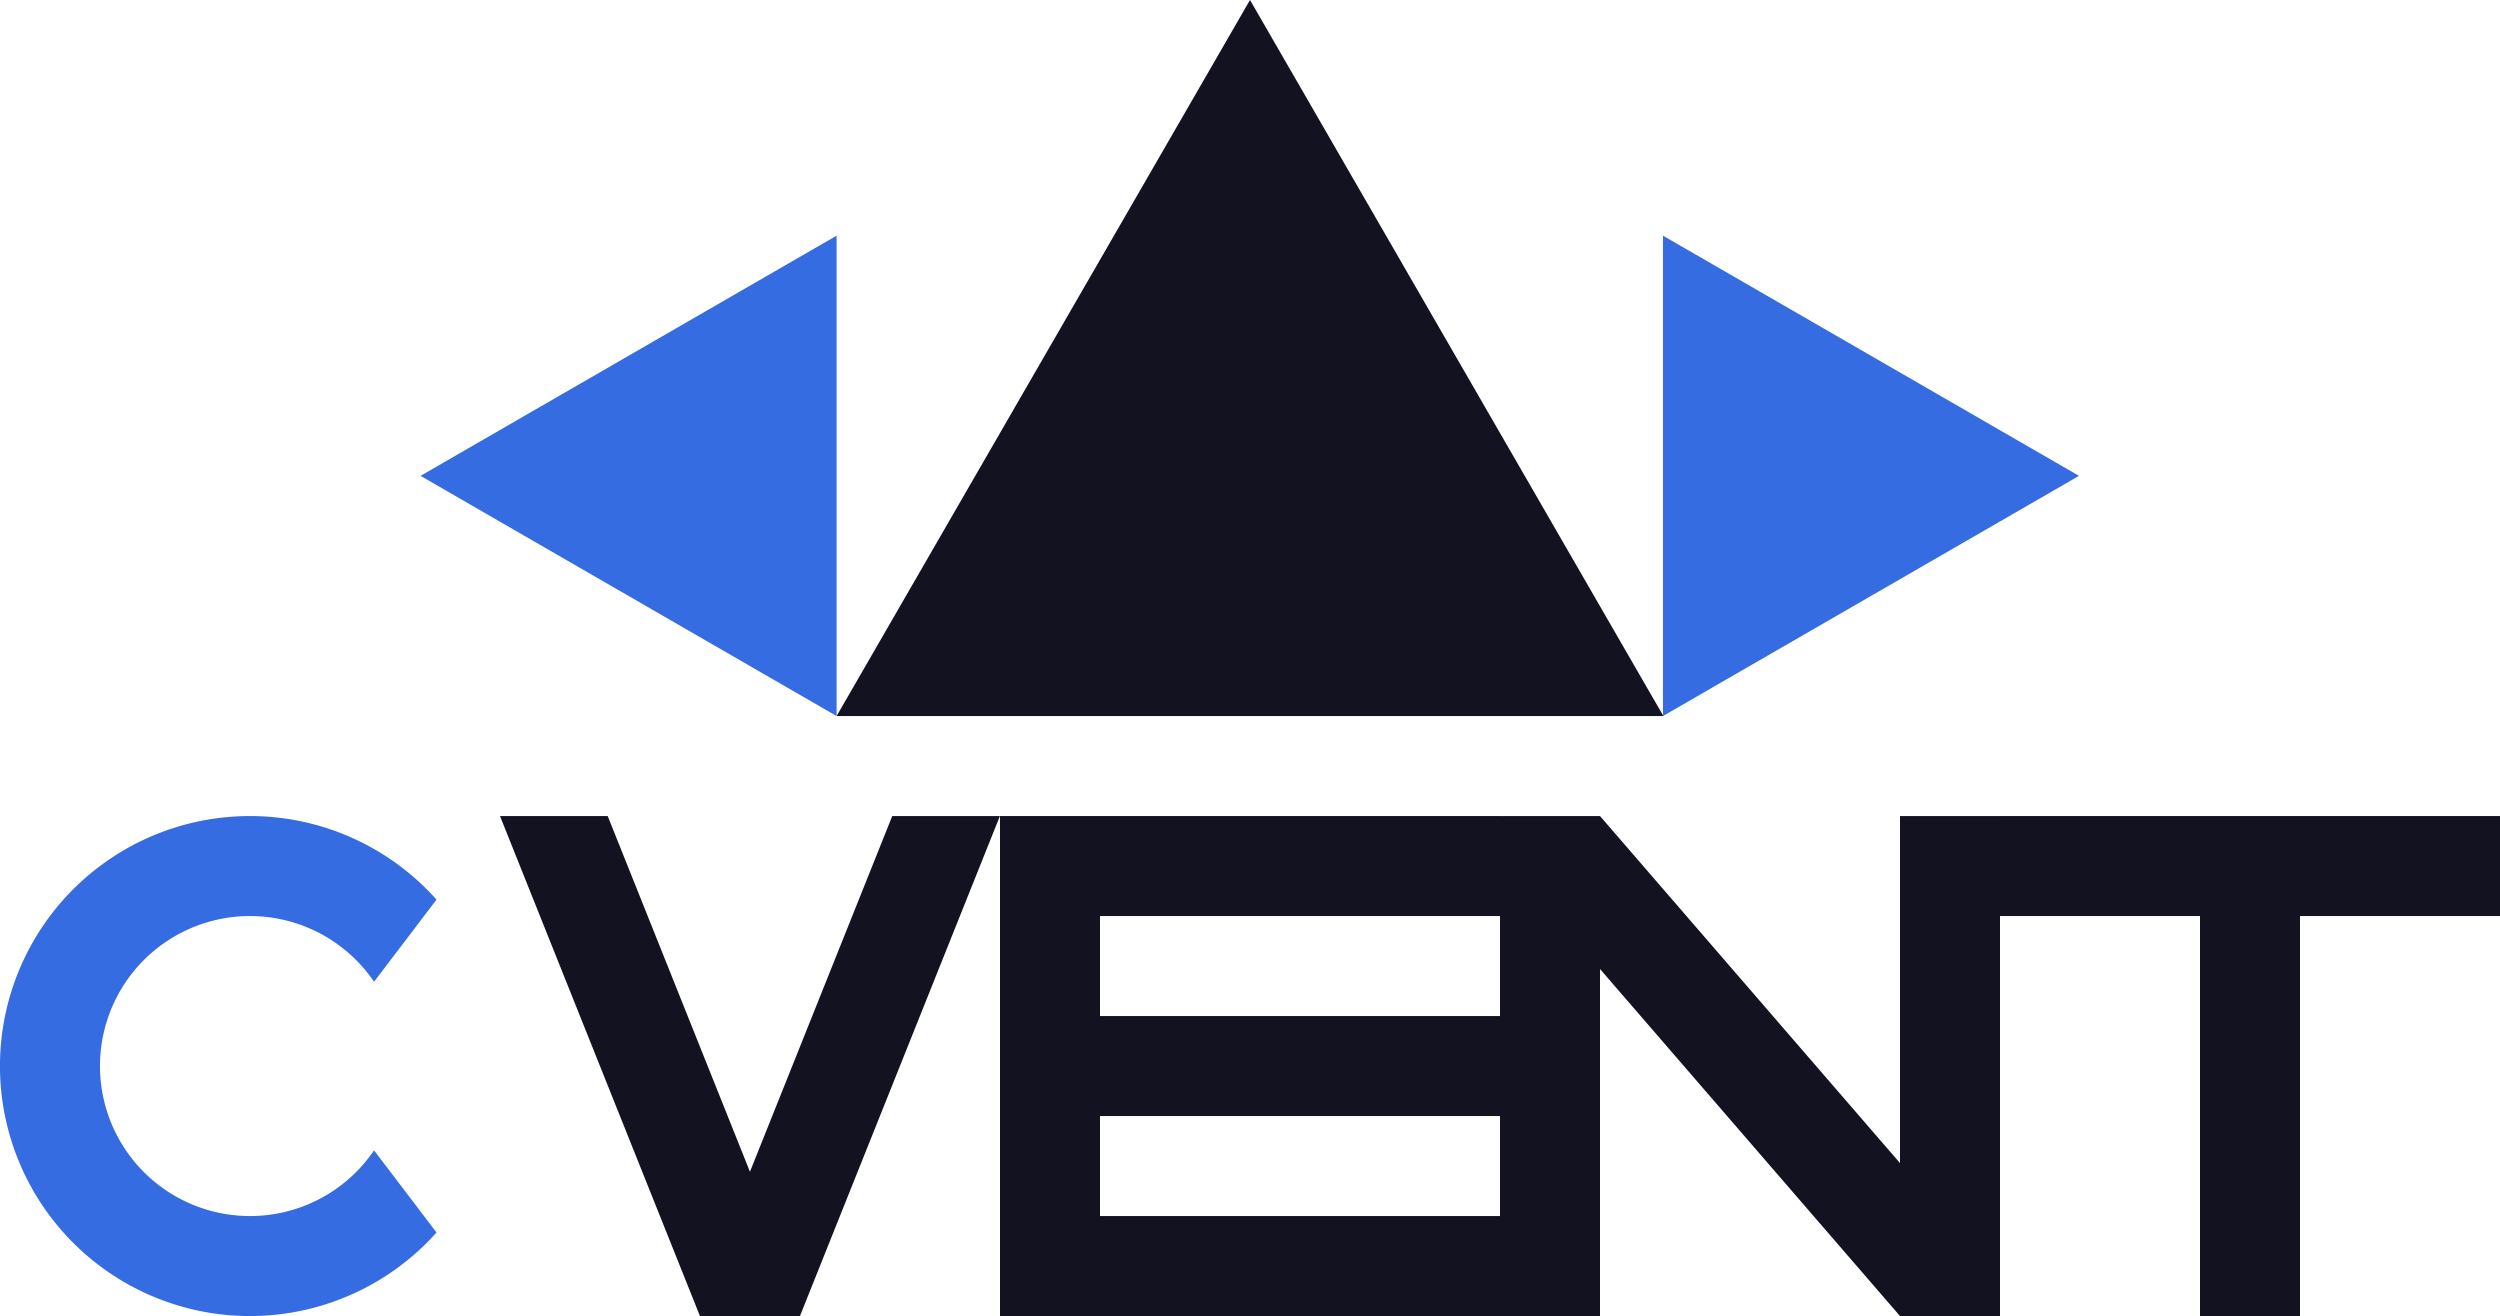 <svg xmlns="http://www.w3.org/2000/svg" viewBox="0 0 500 263.21"><defs><style>.cls-1{fill:#366ce1;}.cls-2{fill:#121221;}</style></defs><title>cvent</title><g id="Complete"><g id="cvent"><path class="cls-1" d="M324.81,466.86q6.255,8.22,12.49,16.43a50,50,0,1,1,0-66.58q-6.24,8.22-12.49,16.43a30,30,0,1,0,0,33.72Z" transform="translate(-250 -236.79)"/><polygon class="cls-2" points="400 163.21 400 263.21 380 263.21 320 193.8 320 263.21 300 263.21 300 163.21 320 163.21 380 232.62 380 163.21 400 163.21"/><polygon class="cls-2" points="500 163.21 500 183.21 460 183.21 460 263.21 440 263.21 440 183.21 400 183.21 400 163.21 500 163.21"/><polygon class="cls-2" points="220 183.21 220 203.21 300 203.21 300 223.21 220 223.21 220 243.21 300 243.21 300 263.21 200 263.21 200 163.21 300 163.21 300 183.21 220 183.21"/><polygon class="cls-2" points="199.98 163.21 160.76 261.28 159.99 263.21 139.99 263.21 139.22 261.28 100 163.21 121.54 163.21 149.99 234.35 178.45 163.21 199.98 163.21"/><polygon class="cls-2" points="332.68 143.21 167.32 143.21 250 0 332.68 143.21"/><polygon class="cls-1" points="332.588 143.21 332.588 47.13 415.798 95.17 332.588 143.21"/><polygon class="cls-1" points="167.32 143.21 167.32 47.13 84.11 95.17 167.32 143.21"/></g></g></svg>
